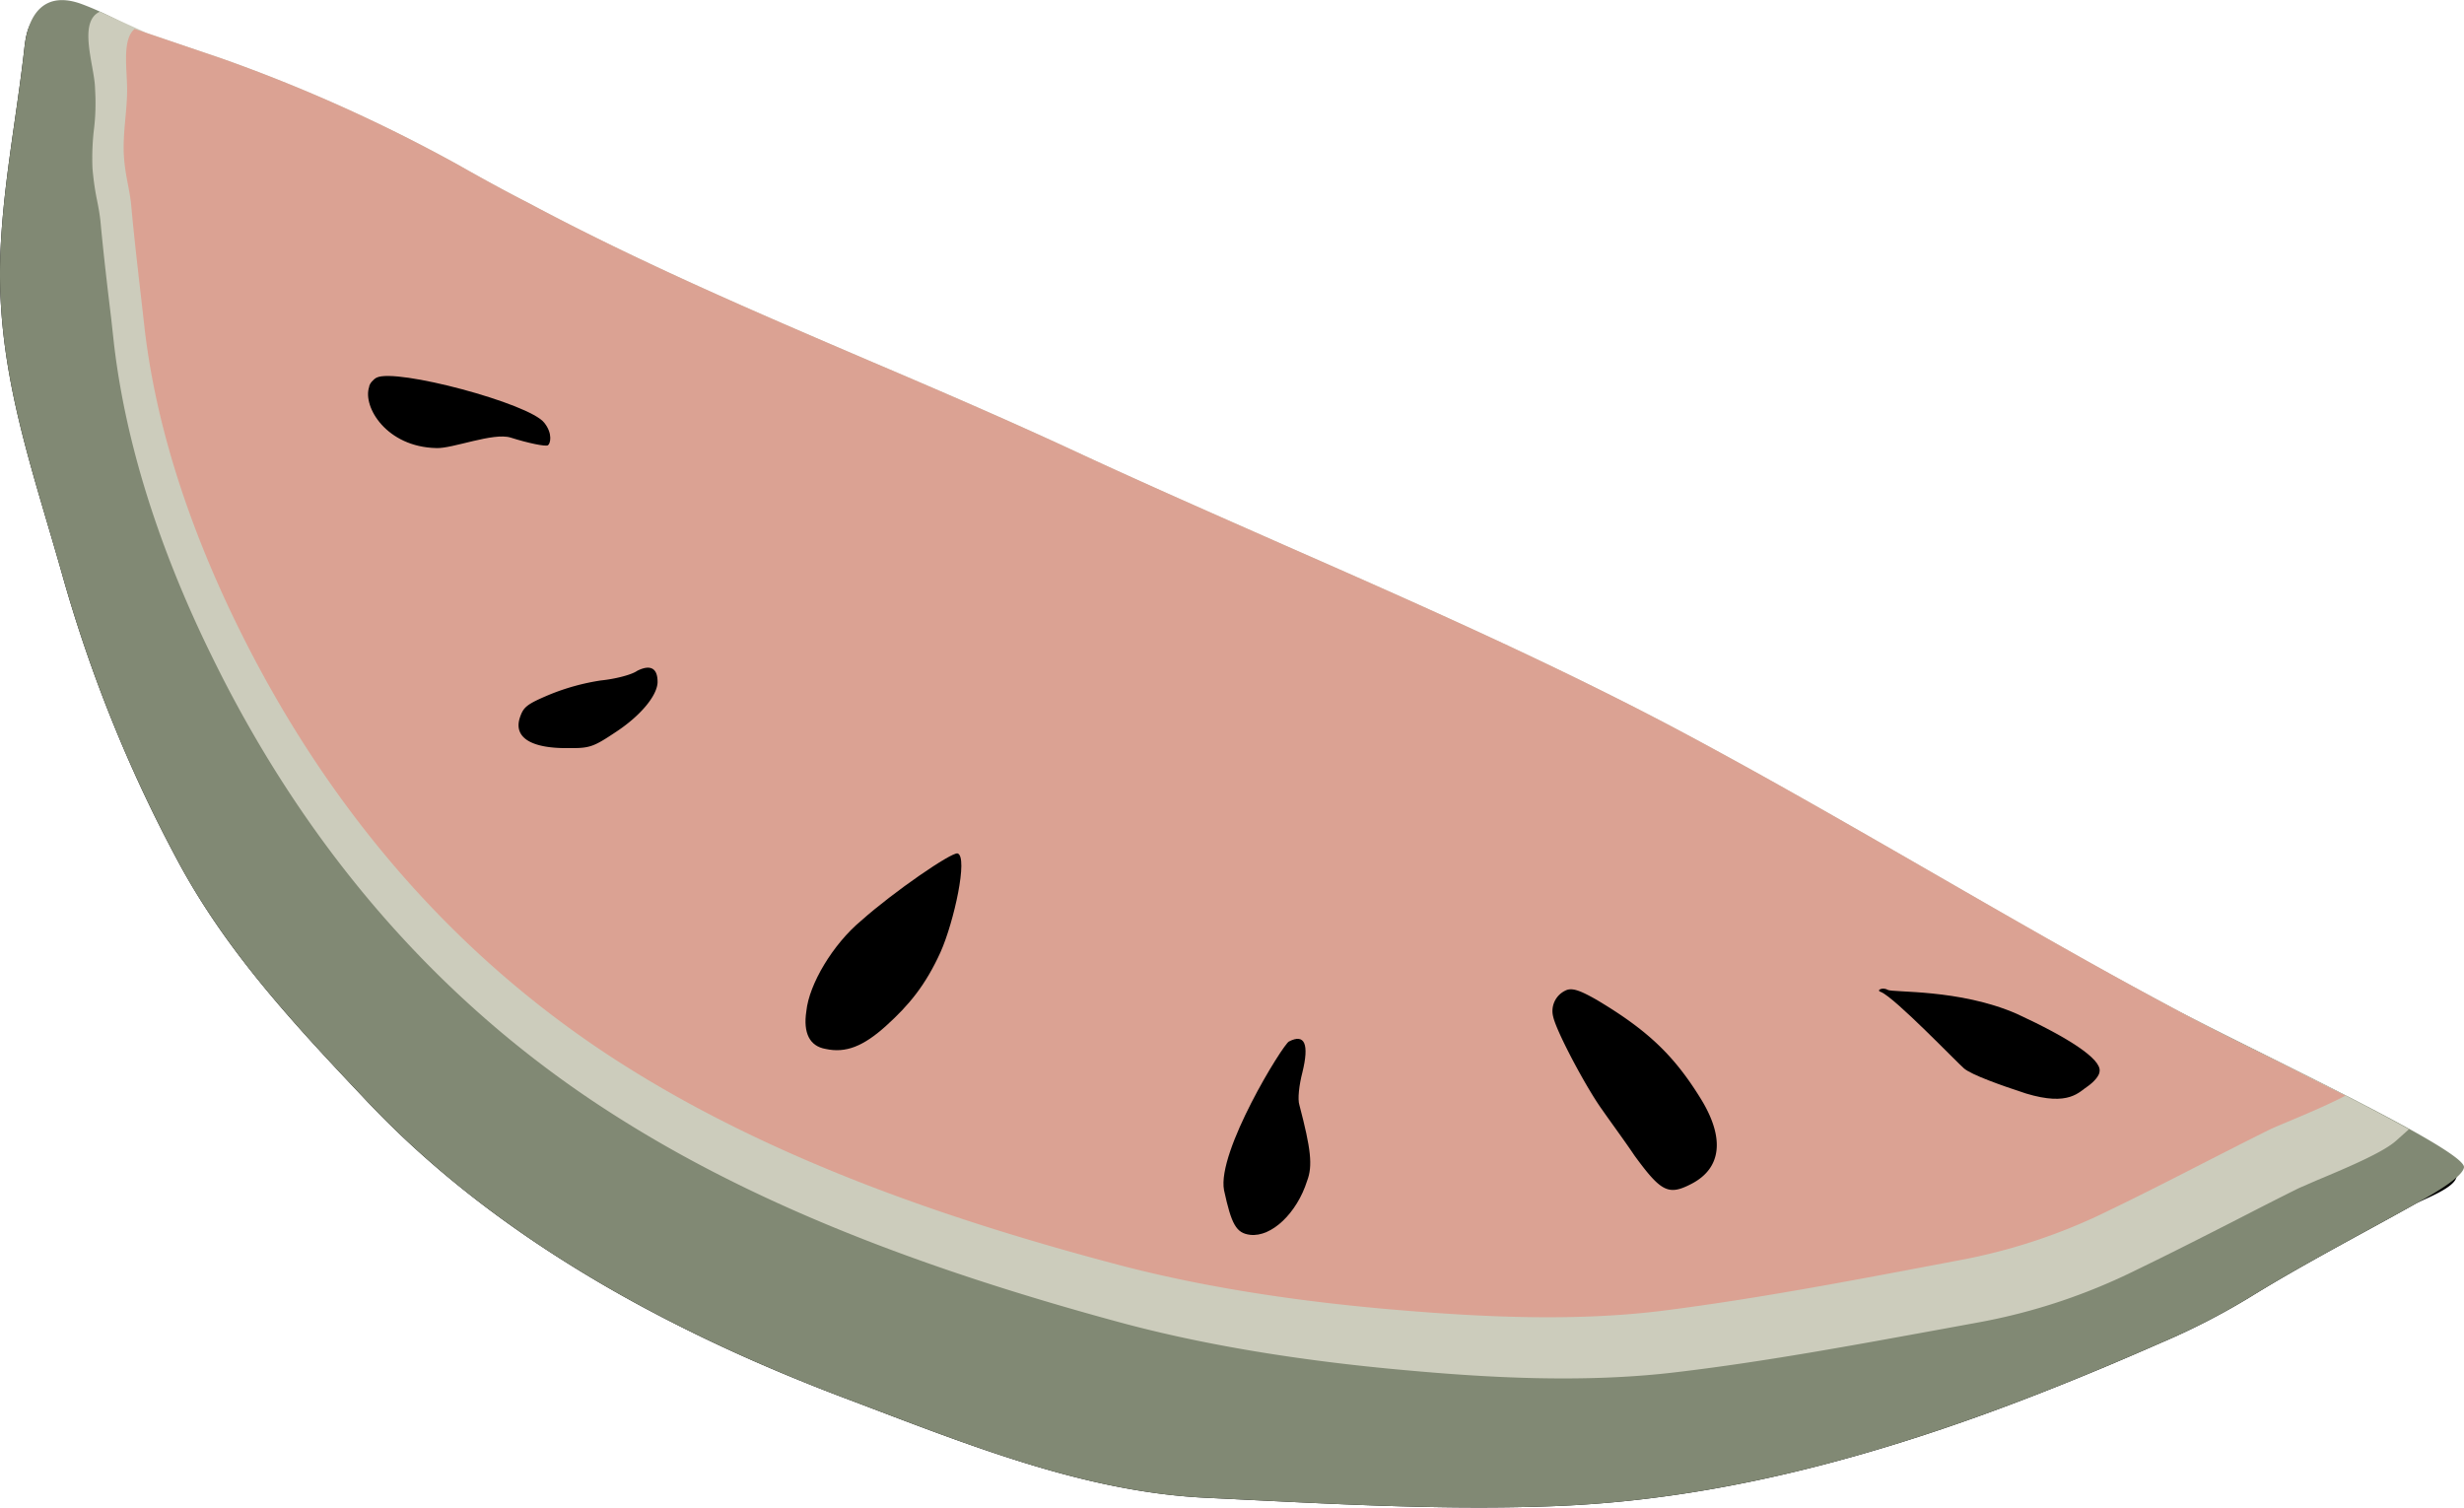 <svg xmlns="http://www.w3.org/2000/svg" width="896" height="548.2" viewBox="-0.028 0.004 896.039 548.142" style=""><g><title>summer64_274341736</title><g data-name="Layer 2"><path d="M818.6 471.4c19.5-12 39.8-22.5 59.8-33.7 3.2-1.8 14.2-5.7 14.9-9.8 1-6.2-18.2-12.8-22.6-15.2-27.4-15-55.9-27.9-83.5-42.7-61.2-32.9-120.3-69.6-181.7-102.1-70-36.9-144.2-66.3-215.9-99.6S241.2 107.5 171.5 67.6A563 563 0 0 0 79 25.4C61.9 19.3 44.5 13.9 27.4 7.8 15 3.3 10.4 4.1 8.9 16.9 6 43.2.5 69.8 0 96.3c-.7 40.6 11.9 74.6 22.7 113a512.5 512.5 0 0 0 41.2 102.4c18 34.1 43.4 61.1 69.6 88.8C181 450.8 244.6 484.9 308.8 509c41.4 15.6 84.6 33.4 129.3 35.6 41.9 2 83.8 4.6 125.8 3.1 77.5-2.7 151.2-28.3 221.6-59.3a251.9 251.9 0 0 0 33.1-17z"></path><path d="M818.6 471.4c19.5-12 39.8-22.5 59.8-33.7 3.2-1.8 17-9.2 17.6-13.2 1.1-6.3-79.1-43.6-106.7-58.4q-91.8-49.4-183.8-98.2c-70-36.9-144.2-66.3-215.9-99.6S241.2 107.5 171.5 67.6A563 563 0 0 0 79 25.4C61.9 19.3 46.3 7.5 29.3 1.3 16.8-3.1 10.4 4.1 8.9 16.9 6 43.2.5 69.8 0 96.3c-.7 40.6 11.9 74.6 22.7 113a512.5 512.5 0 0 0 41.2 102.4c18 34.1 43.4 61.1 69.6 88.8C181 450.8 244.6 484.9 308.8 509c41.4 15.6 84.6 33.4 129.3 35.6 41.9 2 83.8 4.6 125.8 3.1 77.5-2.7 151.2-28.3 221.6-59.3a251.9 251.9 0 0 0 33.1-17z" fill="#818974"></path><path d="M512.2 493.9c31.7 2.9 65.6 4.5 97.3.7 36.2-4.4 73.3-11.6 109.4-18.2a212.3 212.3 0 0 0 56.2-18.7c19.8-9.5 39.2-19.9 58.9-29.6 4.3-2.2 28.4-11.2 34.4-16.6-26.7-14.5-54.4-27.1-81.2-41.5-61.2-32.9-120.3-69.6-181.7-102.1-70-36.9-144.2-66.3-215.9-99.6-66.1-30.8-134.9-56.1-199.2-90.5-8.9-4.5-17.6-9.3-26.1-14.1A567.1 567.1 0 0 0 79 25.4c-11.9-4.2-24-8.2-35.9-12.2-6.5 2.9-4 15.1-3.9 23.6s-1.6 16.3-1.2 24 2.3 12.7 2.9 19.2c1.4 14.8 3.2 29.6 4.9 44.3 4.1 35.2 15.5 69.9 30.2 101.9 32.7 71 81.2 131.2 147.2 173.9 55.6 36 121 59.1 185.1 76.4 33.4 9.1 69.4 14.3 103.9 17.4z" fill="#f1787b"></path><path d="M81.1 246.8c-3.1-6.1-6.2-12.4-9.1-18.7-16.5-35.9-26.8-70.6-30.6-103.3l-1-9.1c-1.4-11.5-2.8-23.5-3.9-35.3-.3-2.8-.8-5.5-1.4-8.4a98.5 98.5 0 0 1-1.5-10.9 90.5 90.5 0 0 1 .5-13.8 76 76 0 0 0 .6-10.4c0-1.8-.1-3.6-.2-5.6C34 23 28.4 7.8 36.3 4.2L53.4 12l27.1 9.2a573.7 573.7 0 0 1 85.9 38.6c8.1 4.6 16.8 9.4 26 14.1 40 21.4 82.5 39.6 123.6 57.2 24.9 10.6 50.5 21.6 75.4 33.2s51 23 76.1 34.1C513.9 218.8 562 240 607.6 264c32.3 17.1 64.5 35.7 95.6 53.6 28.1 16.2 57.1 32.9 86.1 48.5 12.8 6.9 26.1 13.5 38.9 19.8s28.3 14.1 42.3 21.7l5.5 3-4.7 4.2c-4.6 4.1-16.4 9.2-29.1 14.5L836 432c-8.5 4.2-16.8 8.5-25.2 12.8-11 5.6-22.4 11.4-33.8 16.9a217 217 0 0 1-57.3 19.1l-13.1 2.4c-31.8 5.8-64.6 11.9-96.6 15.7-34.4 4.2-70.5 1.9-98.1-.6-39.7-3.5-74.9-9.4-104.8-17.5-79-21.4-138.3-45.9-186.3-77-58.7-37.9-105.7-90.8-139.7-157z" fill="#ccccbc"></path><path d="M789.3 366.1c-29-15.6-58-32.3-86.1-48.5-31.1-17.9-63.3-36.5-95.6-53.6-45.6-24-93.7-45.2-140.1-65.6-25.1-11.1-50.9-22.4-76.1-34.1s-50.5-22.6-75.4-33.2c-41.1-17.6-83.6-35.8-123.6-57.2-9.2-4.7-17.9-9.5-26-14.1a573.7 573.7 0 0 0-85.9-38.6L53.4 12l-4.5-1.5c-4.6 3.9-2.7 14.5-2.7 22.1S44.6 48.5 45 56.1s2.1 12.3 2.7 18.6c1.3 14.5 3.1 28.9 4.7 43.3 3.8 34.3 14.8 68.1 29.1 99.3 31.8 69.1 79.2 127.7 143.8 169 54.6 34.9 118.8 57.1 181.7 73.7 32.8 8.6 68.1 13.6 102.1 16.4 31 2.6 64.4 4.1 95.5.2 35.6-4.5 72.2-11.6 107.6-18.3a208.9 208.9 0 0 0 55.4-18.5c19.5-9.4 38.6-19.6 58-29.2 3.3-1.6 18-7.3 27.3-12.2l-24.7-12.5c-12.8-6.3-26.1-12.9-38.9-19.8z" fill="#dba293"></path><path d="M472.5 401.8c-.7-2.1-.1-7.3 1.1-11.9 2.5-10.2.9-14.2-4.9-11.2-2.2 1.1-26.3 40.1-23.6 54.1 2.7 12.4 4.4 15.6 9.5 16.2 7.8.9 17-7.9 20.7-19.6 2.1-5.5 1.4-11.6-2.8-27.6z"></path><path d="M618.7 399.9c-9.8-16-19.4-25.2-38-36.3-6.3-3.6-9.2-4.6-11.5-3.4a8.2 8.2 0 0 0-4.4 9.5c1.2 5.5 12.2 26.1 17.8 33.8 2.9 4.2 8.3 11.5 11.7 16.6 9.7 13.3 12.4 14.7 20.7 10.4 10.9-5.6 12.3-16.4 3.7-30.6z"></path><path d="M759.3 394.9c2.1-1.5 4.2-3.8 4.2-5.4.6-4.4-11.1-12.1-30.2-20.9-20.9-9.1-45.1-7.6-46.9-8.7s-4.4.2-2.4.8c5.2 2.2 27.5 25.5 30.2 27.8s13.3 6.1 22.5 9.1c15.8 4.8 19.3-.6 22.6-2.7z"></path><path d="M239.1 248.2c.1-5.3-2.6-6.7-7.4-4.3-2.1 1.5-8.2 3-13.2 3.5a81.6 81.6 0 0 0-18.8 5.2c-8.3 3.5-9.4 4.5-10.7 8.4-2.3 7.2 4.2 11.2 17.8 11 7.8.1 9.1-.5 17.5-6.1s14.5-12.7 14.8-17.7z"></path><path d="M197.9 153.7c-5.3-7-54-20-61-16.4-1 .5-2.6 2.1-2.7 3.4-2.4 7.3 6.4 21.8 24.4 22.2 5.8.3 20.8-5.8 27.1-3.8s12.6 3.3 13.5 2.8 1.9-4.2-1.3-8.2z"></path><path d="M342 346.2c4.9-11 10.1-34.7 6.2-35.9-2.2-.5-23.2 13.9-35.1 24.5-10.2 8.5-18.9 23-19.9 32.9-1.2 7.9 1.2 12.7 7 13.7 7.3 1.6 13.7-.9 22-8.4s14.3-14.7 19.8-26.8z"></path></g></g></svg>
